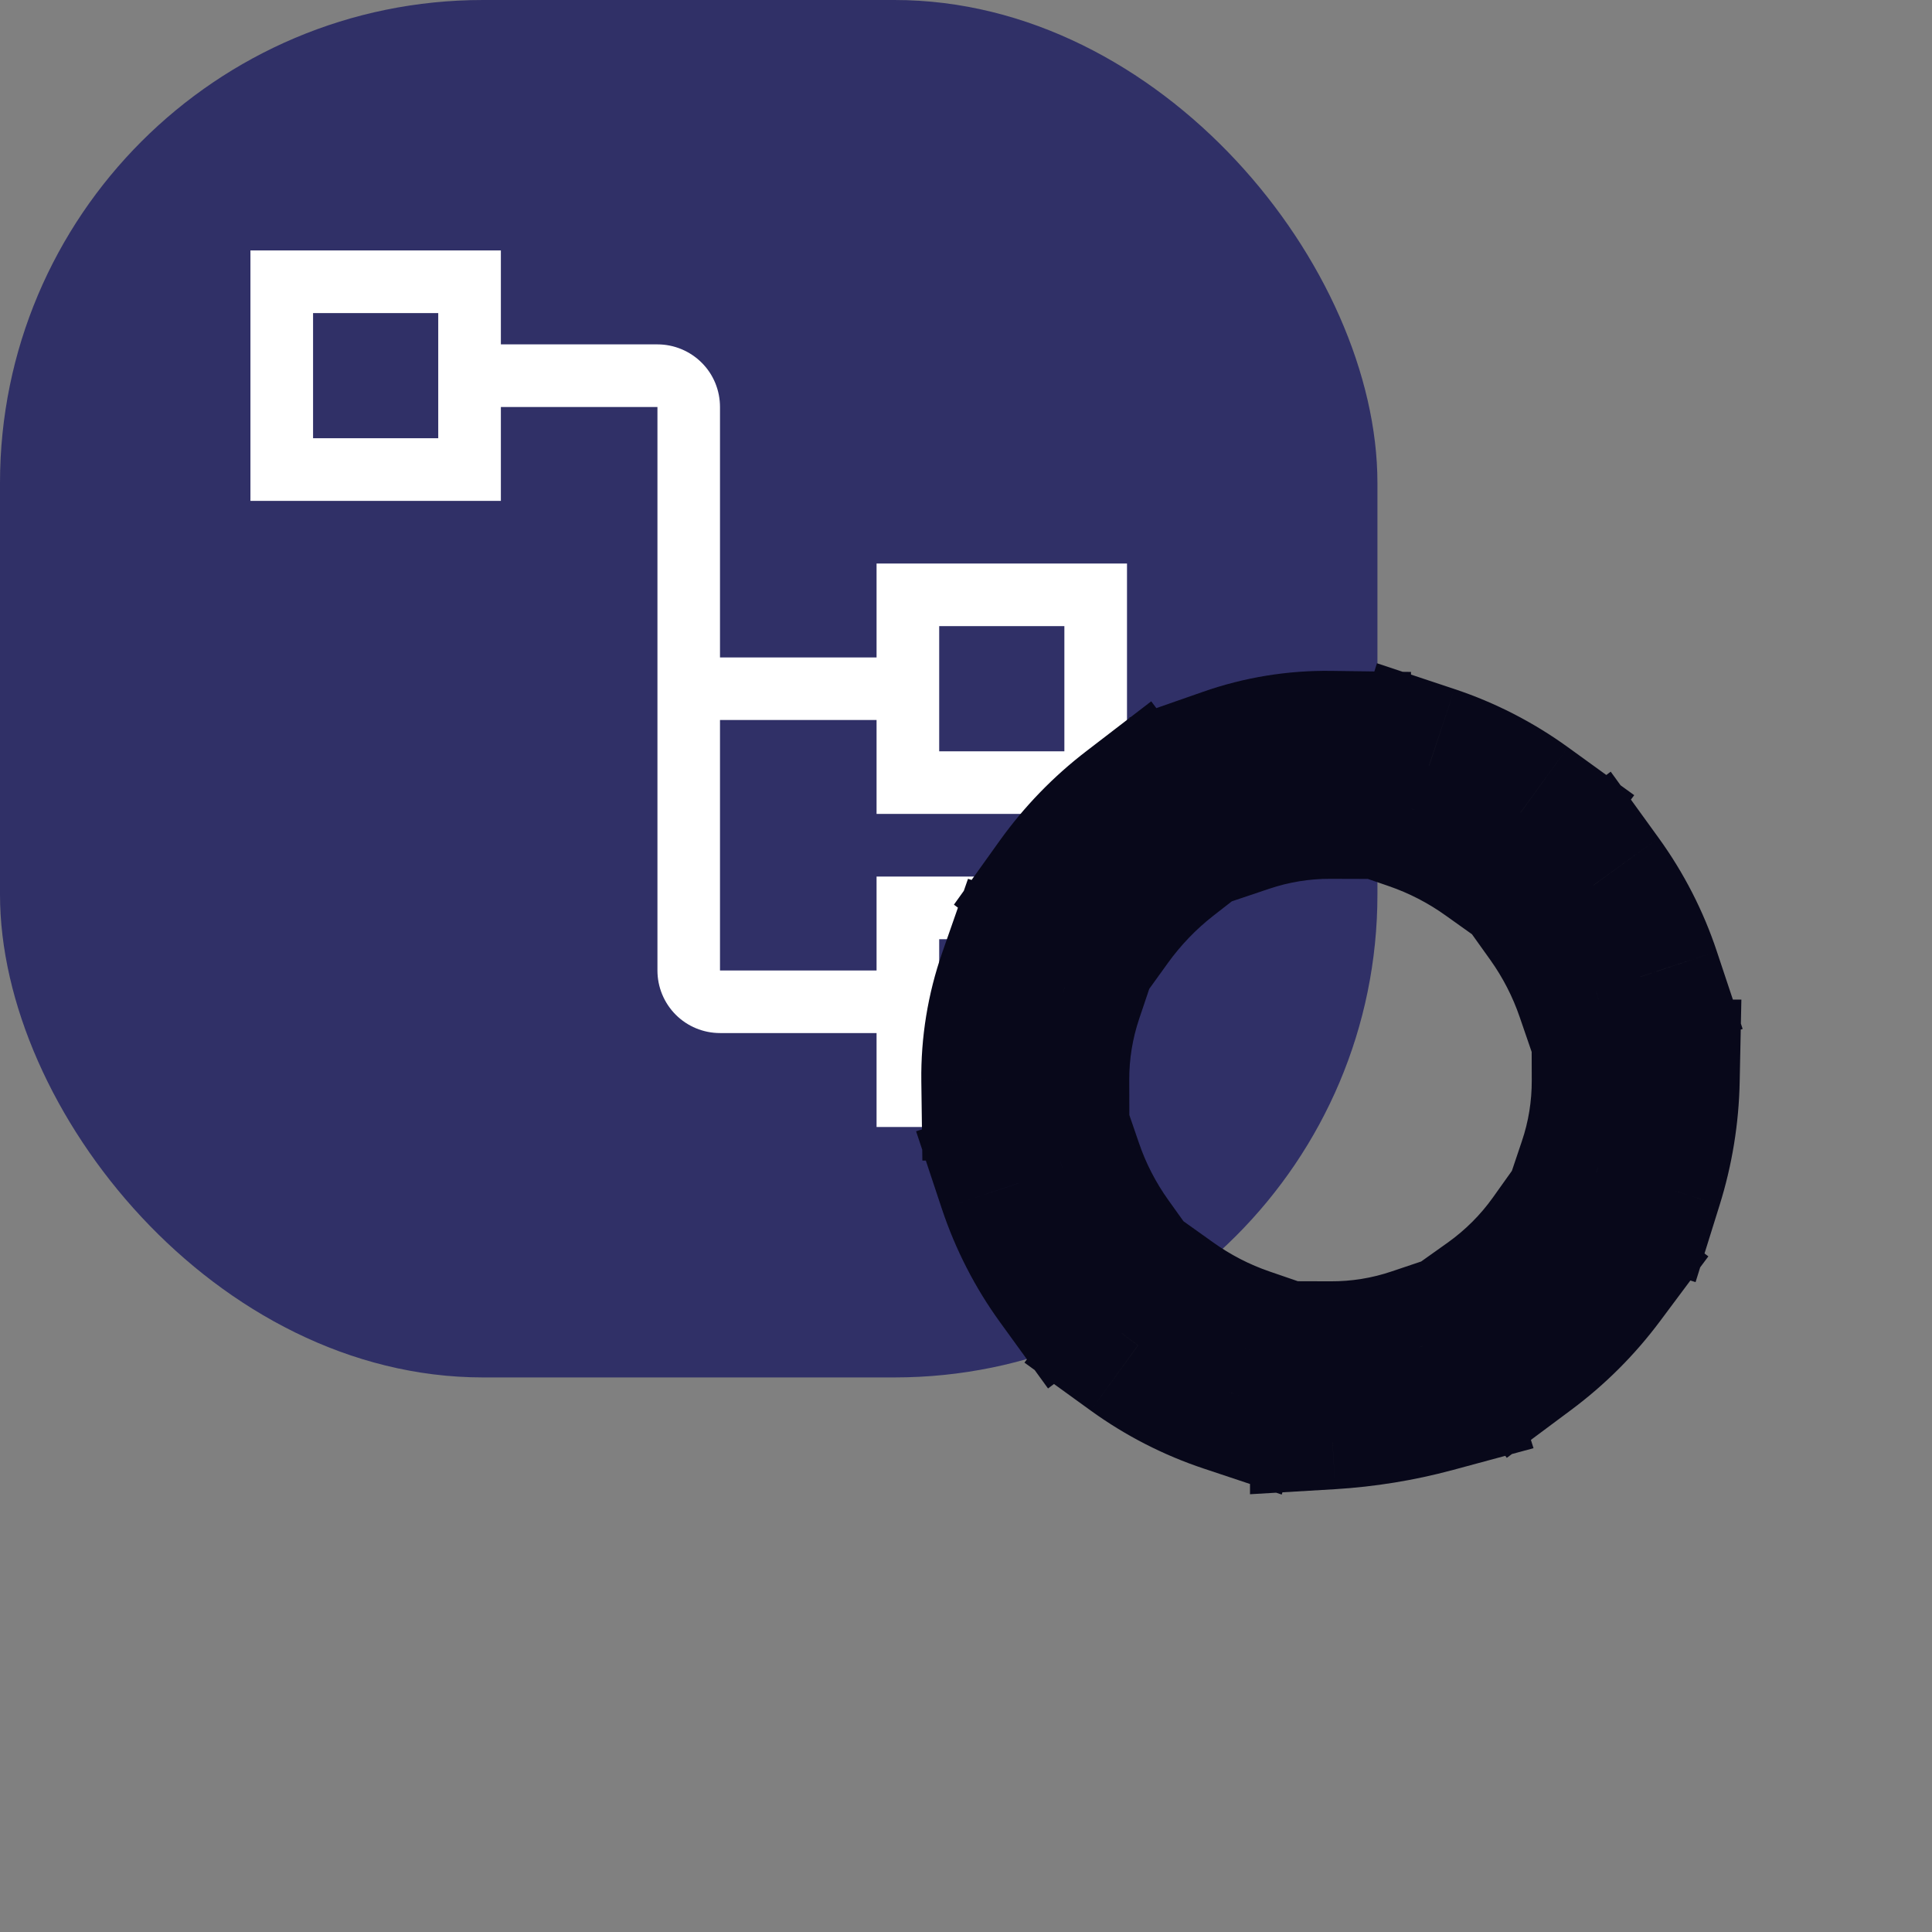 <svg width="24" height="24" viewBox="0 0 24 24" fill="none" xmlns="http://www.w3.org/2000/svg">
<rect x="0" y="0" width="24" height="24" fill="#808080" stroke="none"/>
<rect width="17.111" height="17.111" rx="6" fill="#303067"/>
<path d="M14 10.111V7H10.889V8.167H8.944V5.056C8.944 4.849 8.863 4.651 8.717 4.506C8.571 4.36 8.373 4.278 8.167 4.278H6.222V3.111H3.111V6.222H6.222V5.056H8.167V12.056C8.167 12.262 8.249 12.46 8.395 12.606C8.54 12.751 8.738 12.833 8.944 12.833H10.889V14H14V10.889H10.889V12.056H8.944V8.944H10.889V10.111H14ZM5.444 5.444H3.889V3.889H5.444V5.444ZM11.667 11.667H13.222V13.222H11.667V11.667ZM11.667 7.778H13.222V9.333H11.667V7.778Z" fill="white"/>
<mask id="path-3-outside-1_8_2" maskUnits="userSpaceOnUse" x="10.444" y="7.333" width="12" height="12" fill="black">
<rect fill="white" x="10.444" y="7.333" width="12" height="12"/>
<path fill-rule="evenodd" clip-rule="evenodd" d="M15.274 9.538L15.449 10.092C15.797 9.975 16.161 9.916 16.528 9.917V9.334C16.101 9.328 15.677 9.397 15.274 9.538ZM13.232 11.025C13.478 10.683 13.773 10.378 14.107 10.121L14.457 10.588C14.169 10.813 13.913 11.078 13.699 11.375L13.232 11.025ZM12.649 12.163L13.203 12.338C13.086 12.686 13.027 13.05 13.028 13.417H12.445C12.439 12.99 12.508 12.566 12.649 12.163ZM12.649 14.7C12.784 15.107 12.981 15.491 13.232 15.838L13.699 15.488C13.488 15.193 13.321 14.868 13.203 14.525L12.649 14.7ZM15.274 17.296C14.867 17.161 14.484 16.964 14.136 16.713L14.486 16.246C14.782 16.457 15.106 16.624 15.449 16.742L15.274 17.296ZM19.824 15.809C19.568 16.152 19.263 16.457 18.92 16.713L18.57 16.246C18.874 16.029 19.14 15.763 19.357 15.459L19.824 15.809ZM19.853 14.496L20.407 14.671C20.534 14.265 20.603 13.843 20.612 13.417H20.028C20.029 13.784 19.97 14.149 19.853 14.496ZM19.795 10.996C20.046 11.343 20.243 11.727 20.378 12.134L19.824 12.309C19.706 11.966 19.539 11.642 19.328 11.346L19.795 10.996ZM18.891 10.092C18.544 9.841 18.16 9.644 17.753 9.509L17.578 10.063C17.921 10.181 18.245 10.348 18.541 10.559L18.891 10.092ZM17.607 16.742L17.782 17.296C17.372 17.407 16.952 17.475 16.528 17.5V16.917C16.895 16.918 17.26 16.859 17.607 16.742Z"/>
</mask>
<path fill-rule="evenodd" clip-rule="evenodd" d="M15.274 9.538L15.449 10.092C15.797 9.975 16.161 9.916 16.528 9.917V9.334C16.101 9.328 15.677 9.397 15.274 9.538ZM13.232 11.025C13.478 10.683 13.773 10.378 14.107 10.121L14.457 10.588C14.169 10.813 13.913 11.078 13.699 11.375L13.232 11.025ZM12.649 12.163L13.203 12.338C13.086 12.686 13.027 13.05 13.028 13.417H12.445C12.439 12.99 12.508 12.566 12.649 12.163ZM12.649 14.7C12.784 15.107 12.981 15.491 13.232 15.838L13.699 15.488C13.488 15.193 13.321 14.868 13.203 14.525L12.649 14.7ZM15.274 17.296C14.867 17.161 14.484 16.964 14.136 16.713L14.486 16.246C14.782 16.457 15.106 16.624 15.449 16.742L15.274 17.296ZM19.824 15.809C19.568 16.152 19.263 16.457 18.92 16.713L18.57 16.246C18.874 16.029 19.14 15.763 19.357 15.459L19.824 15.809ZM19.853 14.496L20.407 14.671C20.534 14.265 20.603 13.843 20.612 13.417H20.028C20.029 13.784 19.97 14.149 19.853 14.496ZM19.795 10.996C20.046 11.343 20.243 11.727 20.378 12.134L19.824 12.309C19.706 11.966 19.539 11.642 19.328 11.346L19.795 10.996ZM18.891 10.092C18.544 9.841 18.16 9.644 17.753 9.509L17.578 10.063C17.921 10.181 18.245 10.348 18.541 10.559L18.891 10.092ZM17.607 16.742L17.782 17.296C17.372 17.407 16.952 17.475 16.528 17.5V16.917C16.895 16.918 17.26 16.859 17.607 16.742Z" fill="#DAC3FF"/>
<path d="M15.449 10.092L14.495 10.393L14.802 11.365L15.768 11.04L15.449 10.092ZM15.274 9.538L14.944 8.594L14.028 8.914L14.32 9.839L15.274 9.538ZM16.528 9.917L16.525 10.917L17.528 10.92V9.917H16.528ZM16.528 9.334H17.528V8.347L16.542 8.334L16.528 9.334ZM14.107 10.121L14.907 9.521L14.301 8.712L13.499 9.328L14.107 10.121ZM13.232 11.025L12.419 10.443L11.85 11.238L12.632 11.825L13.232 11.025ZM14.457 10.588L15.072 11.376L15.846 10.773L15.257 9.988L14.457 10.588ZM13.699 11.375L13.099 12.175L13.914 12.787L14.51 11.96L13.699 11.375ZM13.203 12.338L14.151 12.657L14.476 11.691L13.504 11.384L13.203 12.338ZM12.649 12.163L12.95 11.209L12.025 10.917L11.705 11.833L12.649 12.163ZM13.028 13.417V14.417H14.031L14.028 13.414L13.028 13.417ZM12.445 13.417L11.445 13.431L11.458 14.417H12.445V13.417ZM13.232 15.838L12.422 16.424L13.019 17.248L13.832 16.638L13.232 15.838ZM12.649 14.7L12.348 13.747L11.38 14.053L11.7 15.016L12.649 14.7ZM13.699 15.488L14.299 16.288L15.081 15.702L14.513 14.907L13.699 15.488ZM13.203 14.525L14.149 14.2L13.832 13.278L12.902 13.572L13.203 14.525ZM14.136 16.713L13.336 16.113L12.726 16.927L13.55 17.523L14.136 16.713ZM15.274 17.296L14.959 18.245L15.922 18.566L16.228 17.597L15.274 17.296ZM14.486 16.246L15.068 15.432L14.273 14.865L13.687 15.646L14.486 16.246ZM15.449 16.742L16.403 17.043L16.696 16.113L15.774 15.796L15.449 16.742ZM18.92 16.713L18.12 17.313L18.718 18.11L19.517 17.515L18.92 16.713ZM19.824 15.809L20.626 16.406L21.222 15.607L20.424 15.009L19.824 15.809ZM18.57 16.246L17.99 15.432L17.155 16.026L17.77 16.846L18.57 16.246ZM19.357 15.459L19.957 14.659L19.138 14.044L18.543 14.879L19.357 15.459ZM20.407 14.671L20.106 15.625L21.063 15.927L21.362 14.969L20.407 14.671ZM19.853 14.496L18.905 14.177L18.58 15.143L19.552 15.45L19.853 14.496ZM20.612 13.417L21.611 13.437L21.632 12.417H20.612V13.417ZM20.028 13.417V12.417H19.025L19.028 13.42L20.028 13.417ZM20.378 12.134L20.679 13.087L21.648 12.782L21.327 11.818L20.378 12.134ZM19.795 10.996L20.605 10.41L20.009 9.586L19.195 10.196L19.795 10.996ZM19.824 12.309L18.878 12.634L19.195 13.556L20.125 13.262L19.824 12.309ZM19.328 11.346L18.728 10.546L17.947 11.132L18.515 11.927L19.328 11.346ZM17.753 9.509L18.069 8.56L17.105 8.239L16.8 9.208L17.753 9.509ZM18.891 10.092L19.691 10.692L20.301 9.878L19.477 9.282L18.891 10.092ZM17.578 10.063L16.625 9.762L16.331 10.691L17.253 11.008L17.578 10.063ZM18.541 10.559L17.959 11.373L18.755 11.94L19.341 11.159L18.541 10.559ZM17.782 17.296L18.043 18.262L19.05 17.99L18.736 16.995L17.782 17.296ZM17.607 16.742L18.561 16.441L18.254 15.469L17.288 15.794L17.607 16.742ZM16.528 17.5H15.528V18.562L16.588 18.499L16.528 17.5ZM16.528 16.917L16.531 15.917L15.528 15.914V16.917H16.528ZM16.403 9.791L16.228 9.237L14.32 9.839L14.495 10.393L16.403 9.791ZM16.531 8.917C16.055 8.916 15.582 8.992 15.13 9.144L15.768 11.04C16.012 10.958 16.268 10.916 16.525 10.917L16.531 8.917ZM15.528 9.334V9.917H17.528V9.334H15.528ZM15.604 10.482C15.897 10.38 16.205 10.329 16.515 10.334L16.542 8.334C15.998 8.326 15.457 8.414 14.944 8.594L15.604 10.482ZM13.499 9.328C13.086 9.644 12.722 10.02 12.419 10.443L14.045 11.608C14.234 11.345 14.46 11.111 14.716 10.915L13.499 9.328ZM15.257 9.988L14.907 9.521L13.307 10.721L13.657 11.188L15.257 9.988ZM14.51 11.96C14.669 11.74 14.858 11.543 15.072 11.376L13.842 9.799C13.479 10.083 13.158 10.417 12.888 10.79L14.51 11.96ZM12.632 11.825L13.099 12.175L14.299 10.575L13.832 10.225L12.632 11.825ZM13.504 11.384L12.95 11.209L12.348 13.117L12.902 13.291L13.504 11.384ZM14.028 13.414C14.027 13.156 14.069 12.901 14.151 12.657L12.255 12.019C12.103 12.47 12.027 12.944 12.028 13.42L14.028 13.414ZM12.445 14.417H13.028V12.417H12.445V14.417ZM11.705 11.833C11.526 12.346 11.438 12.887 11.445 13.431L13.445 13.403C13.441 13.094 13.491 12.786 13.593 12.493L11.705 11.833ZM14.042 15.252C13.851 14.987 13.701 14.695 13.598 14.385L11.7 15.016C11.868 15.52 12.111 15.995 12.422 16.424L14.042 15.252ZM13.099 14.688L12.632 15.038L13.832 16.638L14.299 16.288L13.099 14.688ZM12.258 14.851C12.407 15.285 12.618 15.695 12.885 16.069L14.513 14.907C14.358 14.69 14.235 14.452 14.149 14.2L12.258 14.851ZM12.95 15.654L13.504 15.479L12.902 13.572L12.348 13.747L12.95 15.654ZM13.55 17.523C13.98 17.834 14.455 18.078 14.959 18.245L15.59 16.347C15.28 16.244 14.988 16.094 14.723 15.903L13.55 17.523ZM13.687 15.646L13.336 16.113L14.937 17.313L15.287 16.846L13.687 15.646ZM15.774 15.796C15.522 15.71 15.284 15.587 15.068 15.432L13.905 17.06C14.279 17.327 14.69 17.538 15.124 17.688L15.774 15.796ZM16.228 17.597L16.403 17.043L14.495 16.441L14.32 16.995L16.228 17.597ZM19.517 17.515C19.939 17.201 20.312 16.828 20.626 16.406L19.022 15.211C18.824 15.477 18.588 15.713 18.322 15.911L19.517 17.515ZM17.77 16.846L18.12 17.313L19.72 16.113L19.37 15.646L17.77 16.846ZM18.543 14.879C18.391 15.092 18.203 15.279 17.99 15.432L19.15 17.061C19.545 16.779 19.89 16.434 20.172 16.039L18.543 14.879ZM20.424 15.009L19.957 14.659L18.757 16.259L19.224 16.609L20.424 15.009ZM20.709 13.718L20.154 13.543L19.552 15.45L20.106 15.625L20.709 13.718ZM19.612 13.397C19.605 13.728 19.552 14.057 19.453 14.373L21.362 14.969C21.517 14.473 21.601 13.957 21.611 13.437L19.612 13.397ZM20.028 14.417H20.612V12.417H20.028V14.417ZM20.801 14.815C20.953 14.364 21.03 13.89 21.028 13.414L19.028 13.42C19.029 13.678 18.988 13.933 18.905 14.177L20.801 14.815ZM21.327 11.818C21.16 11.315 20.916 10.84 20.605 10.41L18.985 11.583C19.176 11.847 19.326 12.139 19.429 12.449L21.327 11.818ZM20.125 13.262L20.679 13.087L20.077 11.18L19.523 11.355L20.125 13.262ZM18.515 11.927C18.669 12.144 18.792 12.382 18.878 12.634L20.77 11.984C20.62 11.549 20.409 11.139 20.142 10.765L18.515 11.927ZM19.195 10.196L18.728 10.546L19.928 12.146L20.395 11.796L19.195 10.196ZM17.438 10.458C17.747 10.561 18.04 10.711 18.304 10.902L19.477 9.282C19.047 8.971 18.572 8.727 18.069 8.56L17.438 10.458ZM18.532 10.364L18.707 9.81L16.8 9.208L16.625 9.762L18.532 10.364ZM19.122 9.745C18.748 9.478 18.338 9.267 17.903 9.117L17.253 11.008C17.505 11.095 17.743 11.218 17.959 11.373L19.122 9.745ZM18.091 9.492L17.741 9.959L19.341 11.159L19.691 10.692L18.091 9.492ZM18.736 16.995L18.561 16.441L16.654 17.043L16.829 17.597L18.736 16.995ZM16.588 18.499C17.079 18.469 17.567 18.39 18.043 18.262L17.522 16.331C17.178 16.424 16.825 16.481 16.469 16.502L16.588 18.499ZM15.528 16.917V17.5H17.528V16.917H15.528ZM17.288 15.794C17.044 15.877 16.789 15.918 16.531 15.917L16.525 17.917C17.001 17.919 17.475 17.842 17.927 17.69L17.288 15.794Z" fill="#08081A" mask="url(#path-3-outside-1_8_2)"/>
</svg>
